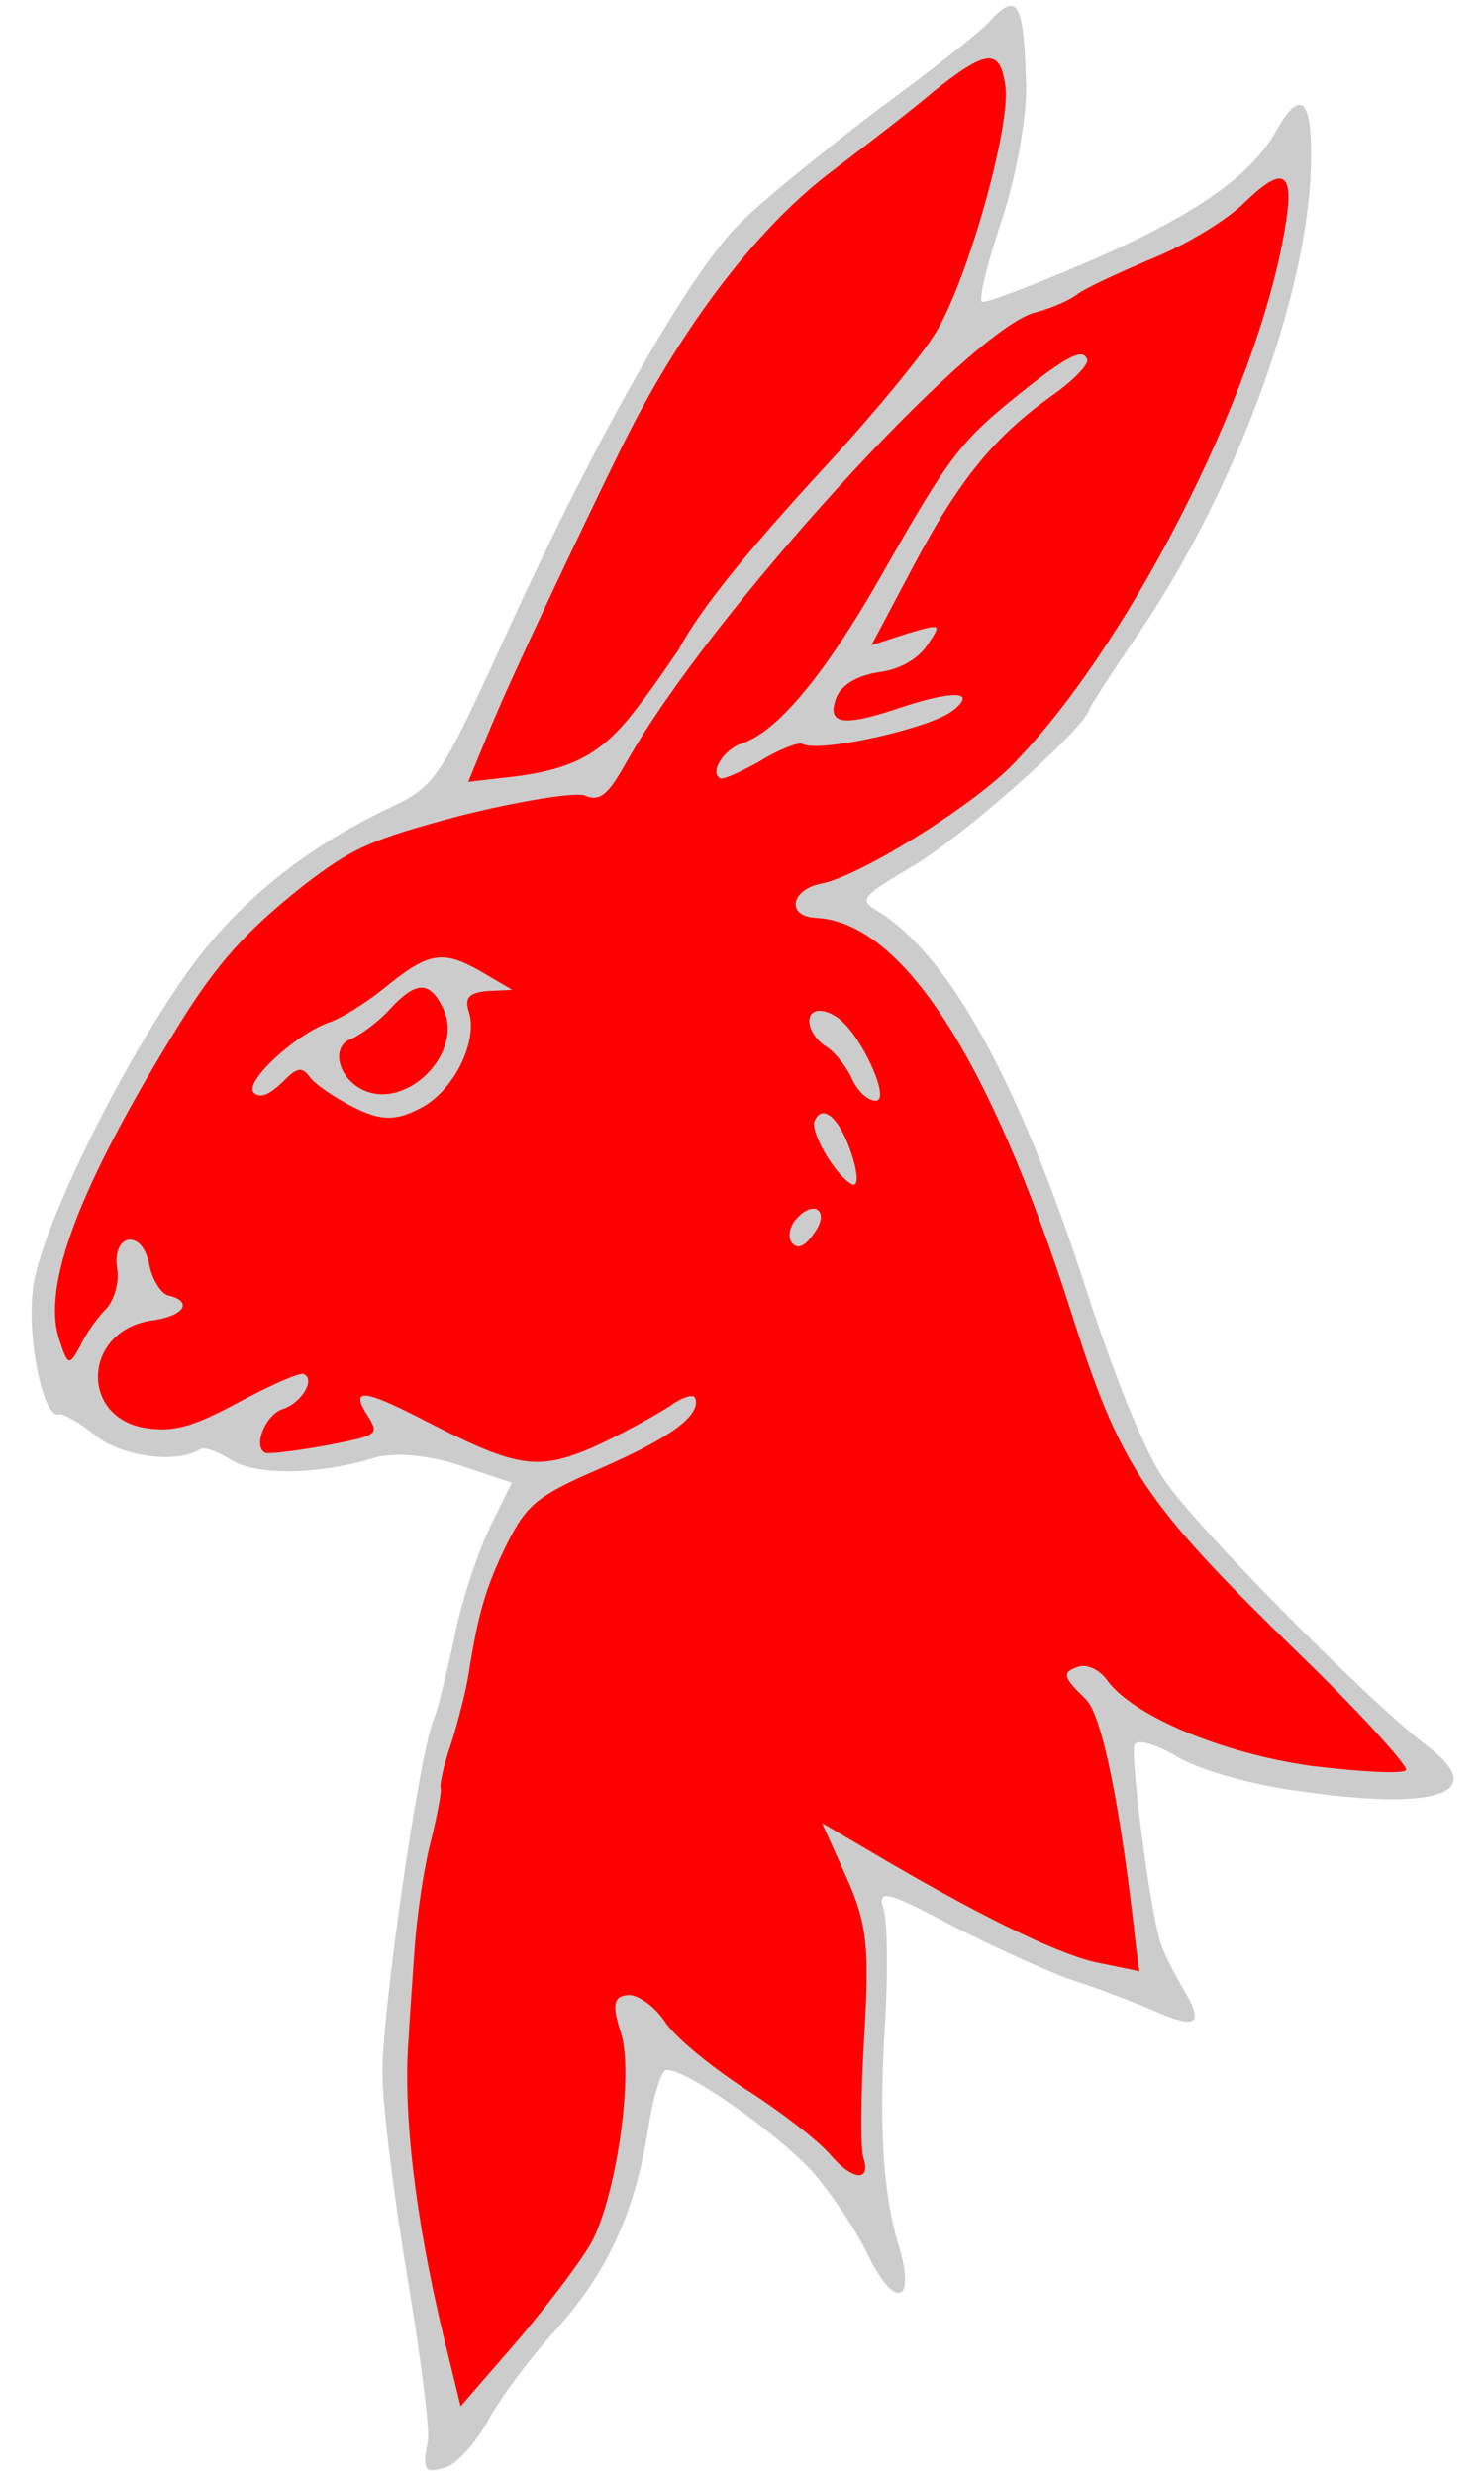 <?xml version="1.0" encoding="UTF-8" standalone="no"?>
<!DOCTYPE svg PUBLIC "-//W3C//DTD SVG 1.1//EN" "http://www.w3.org/Graphics/SVG/1.1/DTD/svg11.dtd">
<svg xmlns:dc="http://purl.org/dc/elements/1.1/" xmlns:xl="http://www.w3.org/1999/xlink" version="1.1" xmlns="http://www.w3.org/2000/svg" viewBox="76.5 61.494 211.5 352.507" width="211.5" height="352.507">

  <g id="Rabbit_s_Head_Erased" fill-opacity="1" stroke-dasharray="none" stroke="none" stroke-opacity="1" fill="#ffff00">
    <title>Rabbit&apos;s Head Erased</title>
    <g id="Rabbit_s_Head_Erased: Layer 2" >
      <title>Layer 2</title>
      <g id="Group_3">
        <g id="Graphic_12">
          <path d="M 217.431 64.66 C 216.509 65.759 209.397 71.428 201.516 77.186 C 193.826 83.042 184.972 90.236 181.967 93.29 C 174.798 100.256 161.395 123.956 148.877 151.366 C 139.342 172.21 138.612 173.407 132.386 176.389 C 121.142 181.641 111.808 188.831 104.815 197.818 C 95.151 210.391 82.163 236.354 81.183 245.146 C 80.311 252.304 82.725 263.671 84.894 262.966 C 85.473 262.778 87.819 264.094 90.208 266.035 C 93.888 268.997 101.719 269.97 104.908 267.974 C 105.537 267.45 107.55 268.235 109.369 269.403 C 113.005 271.738 121.902 271.565 129.758 269.173 C 132.361 268.327 137.263 268.653 141.916 270.179 L 149.446 272.688 L 146.077 279.539 C 144.316 283.468 142.052 290.279 141.199 295.033 C 140.153 299.689 138.96 304.873 138.324 306.359 C 136.169 311.536 130.786 349.097 131.014 357.177 C 131.075 361.794 132.661 374.548 134.547 385.767 C 136.434 396.985 137.749 407.429 137.495 409.11 C 136.646 413.383 136.978 413.915 140.16 412.881 C 141.606 412.411 144.321 409.45 146.125 406.146 C 147.832 403.034 152.058 397.344 155.598 393.476 C 163.017 385.309 166.929 376.684 168.795 365.206 C 169.504 360.499 170.64 356.613 171.363 356.378 C 173.532 355.673 187.164 365.153 192.409 370.963 C 194.983 373.964 198.645 379.329 200.254 382.803 C 204.042 390.526 207.078 389.539 204.592 381.394 C 202.246 373.682 201.744 363.773 202.675 348.922 C 203.062 342.241 202.972 335.076 202.408 333.34 C 201.515 330.593 202.86 330.795 211.959 335.673 C 217.707 338.602 225.422 342.17 229.21 343.497 C 232.952 344.68 238.082 346.69 240.67 347.768 C 247.044 350.653 248.251 349.941 245.117 344.724 C 243.74 342.454 242.272 339.413 241.897 338.256 C 240.393 333.629 237.578 311.681 238.168 310.05 C 238.511 309.139 241.15 309.881 244.118 311.634 C 246.941 313.435 254.714 315.706 261.391 316.574 C 281.372 319.514 288.845 316.926 279.952 310.223 C 271.251 303.618 246.438 278.425 242.303 272.095 C 239.498 267.89 235.344 257.568 231.257 244.987 C 221.53 215.053 211.615 197.33 201.468 191.195 C 198.883 189.636 199.367 189.159 206.468 184.933 C 213.471 180.899 230.608 165.739 231.689 162.669 C 231.935 161.95 235.243 156.878 239.036 151.329 C 253.383 130.04 263.652 101.123 263.357 82.993 C 263.318 75.491 261.691 74.421 258.621 79.735 C 254.915 86.535 247.084 91.957 231.838 98.67 C 223.83 102.071 216.886 104.807 216.455 104.467 C 215.928 104.319 217.219 98.943 219.334 92.66 C 221.352 86.569 222.86 77.925 222.748 73.645 C 222.405 61.765 221.552 60.124 217.431 64.66 Z" fill="#cccccc"/>
        </g>
        <g id="Graphic_11">
          <path d="M 219.812 73.959 C 220.441 79.83 214.46 101.279 209.883 108.841 C 208.129 111.809 201.14 120.315 194.401 127.621 C 183.056 139.941 176.309 148.208 173.236 154.003 C 172.361 155.247 169.685 159.314 166.966 162.755 C 162.013 169.161 157.765 171.34 147.852 172.323 L 143.232 172.865 L 146.269 165.483 C 149.306 158.101 158.689 138.265 165.136 125.139 C 173.34 108.564 183.833 94.603 194.426 86.364 C 200.326 81.889 207.098 76.651 209.469 74.602 C 217.21 68.409 219.086 68.279 219.812 73.959 Z" fill="#ff0000"/>
        </g>
        <g id="Graphic_10">
          <path d="M 259.618 94.12 L 259.618 94.12 C 261.075 85.812 259.496 84.887 253.78 90.421 C 251.115 93.046 245.077 96.606 240.399 98.446 C 235.768 100.43 231.039 102.606 230.023 103.416 C 229.007 104.226 226.354 105.408 224.137 105.968 C 214.792 108.205 177.455 149.275 165.805 170.007 C 163.173 174.699 162.06 175.701 159.854 174.818 C 158.56 174.28 150.665 175.566 142.523 177.572 C 129.273 181.078 126.764 182.213 119.606 187.736 C 111.478 194.214 107.356 198.751 101.709 207.94 C 87.785 230.53 82.437 244.579 84.928 252.243 C 86.149 256.003 86.341 256.101 87.852 253.371 C 88.586 251.694 90.336 249.207 91.547 248.014 C 92.758 246.821 93.5 244.182 93.225 242.353 C 92.351 237.201 96.732 236.417 97.751 241.521 C 98.12 243.64 99.403 245.621 100.314 245.965 C 104.107 246.811 102.888 248.965 97.979 249.601 C 88.254 251.162 87.823 263.613 97.526 264.937 C 101.368 265.447 104.018 264.746 110.682 261.142 C 115.172 258.724 119.369 256.88 119.799 257.22 C 121.477 257.954 119.528 261.305 116.78 262.198 C 114.322 262.997 112.46 267.599 114.329 268.43 C 114.712 268.626 118.562 268.174 122.944 267.39 C 130.312 265.955 130.601 265.861 128.938 263.204 C 126.372 259.241 128.15 259.303 136.197 263.403 C 150.039 270.577 152.921 271.08 160.929 267.678 C 164.837 265.929 169.569 263.272 171.695 261.942 C 173.774 260.467 175.365 259.95 175.6 260.673 C 176.398 263.131 171.998 266.32 161.915 270.715 C 152.942 274.59 151.586 275.83 148.755 281.386 C 145.678 287.662 144.64 291.357 143.277 299.953 C 142.922 302.307 141.783 306.674 140.847 309.696 C 139.766 312.765 139.118 315.694 139.306 316.272 C 139.447 316.706 138.796 320.115 137.903 323.763 C 136.963 327.266 135.899 334.326 135.574 339.228 C 135.248 344.13 134.821 349.705 134.759 351.484 C 133.862 362.007 135.622 377.264 139.724 394.317 L 142.149 404.241 L 150.638 394.448 C 155.248 388.953 160.056 382.594 161.181 380.15 C 164.652 372.627 166.746 356.439 165.008 351.088 C 163.692 347.039 163.942 345.839 165.963 345.662 C 167.358 345.528 169.654 347.181 171.128 349.259 C 172.506 351.53 177.715 355.753 182.595 358.963 C 187.62 362.127 192.974 366.303 194.738 368.288 C 197.883 372.062 200.717 372.42 199.542 368.805 C 199.119 367.504 199.178 359.811 199.674 351.496 C 200.445 338.615 200.036 335.39 197.105 328.828 L 193.653 321.156 L 199.781 324.761 C 215.817 334.26 226.836 339.633 232.547 340.974 L 238.885 342.272 L 238.429 338.903 C 236.226 318.835 233.584 305.784 231.245 303.506 C 227.999 300.404 227.764 299.681 230.222 298.882 C 231.379 298.506 233.057 299.24 234.152 300.643 C 237.767 305.864 250.709 311.251 263.438 313.031 C 270.596 313.903 276.604 314.189 276.897 313.614 C 277.19 313.039 270.181 305.244 261.111 296.52 C 239.345 275.294 236.161 270.413 229.116 248.241 C 217.514 212.041 205.061 192.905 192.853 192.235 C 188.478 192.058 189.133 188.168 193.659 187.337 C 199.053 186.224 214.368 176.771 220.424 170.806 C 236.946 154.246 255.737 117.604 259.618 94.12 Z" fill="#ff0000"/>
        </g>
        <g id="Graphic_9">
          <path d="M 221.451 117.873 C 213.468 124.304 211.768 126.454 202.314 143.116 C 194.077 157.623 187.284 165.746 182.222 167.391 C 179.619 168.237 177.526 171.635 179.203 172.369 C 179.586 172.564 182.095 171.429 184.8 169.911 C 187.457 168.248 190.302 167.164 190.877 167.456 C 193.223 168.773 209.022 165.238 212.214 162.762 C 215.793 160 212.67 159.736 205.295 162.132 C 196.665 165.096 194.167 164.789 195.736 160.762 C 196.47 159.084 198.451 157.801 201.629 157.248 C 204.709 156.887 207.269 155.415 208.679 153.359 C 210.722 150.297 210.722 150.297 205.758 151.75 L 200.697 153.394 L 206.648 142.187 C 213.283 129.64 218.233 123.715 226.403 117.862 C 229.4 115.769 231.678 113.43 231.443 112.707 C 230.879 110.972 228.417 112.252 221.451 117.873 Z" fill="#cccccc"/>
        </g>
        <g id="Graphic_8">
          <path d="M 131.083 202.393 C 128.664 204.298 125.233 206.532 123.353 207.143 C 118.483 208.885 111.122 215.753 112.698 217.16 C 113.606 217.984 114.86 217.417 116.701 215.699 C 118.736 213.599 119.459 213.364 120.554 214.767 C 121.219 215.83 124.09 217.775 126.772 219.142 C 130.796 221.192 132.864 221.16 136.291 219.406 C 141.117 217.039 144.683 209.805 143.32 205.611 C 142.662 203.587 143.389 202.871 146.035 202.651 L 149.498 202.485 L 144.759 199.708 C 139.492 196.783 137.518 197.104 131.083 202.393 Z" fill="#cccccc"/>
        </g>
        <g id="Graphic_7">
          <path d="M 139.622 205.054 C 142.795 211.378 134.364 219.873 128.041 216.651 C 124.593 214.894 123.617 210.415 126.654 209.428 C 127.908 208.86 130.374 207.1 132.022 205.285 C 135.804 201.179 137.728 201.193 139.622 205.054 Z" fill="#ff0000"/>
        </g>
        <g id="Graphic_6">
          <path d="M 192.013 207.856 C 192.342 208.869 193.39 210.127 194.348 210.615 C 195.353 211.248 196.925 213.135 197.825 214.921 C 198.628 216.898 200.204 218.305 201.31 218.265 C 203.57 218.33 199.171 208.728 195.87 206.443 C 193.383 204.693 191.214 205.398 192.013 207.856 Z" fill="#cccccc"/>
        </g>
        <g id="Graphic_5">
          <path d="M 192.634 221.084 C 191.806 222.473 195.46 228.799 197.806 230.115 C 198.811 230.748 198.873 228.97 197.886 225.933 C 196.195 220.727 193.758 218.641 192.634 221.084 Z" fill="#cccccc"/>
        </g>
        <g id="Graphic_4">
          <path d="M 189.881 235.248 C 189.057 236.156 188.757 237.692 189.328 238.466 C 190.138 239.482 191.15 239.153 192.56 237.096 C 194.892 233.94 192.405 232.19 189.881 235.248 Z" fill="#cccccc"/>
        </g>
      </g>
    </g>
  </g>
</svg>
